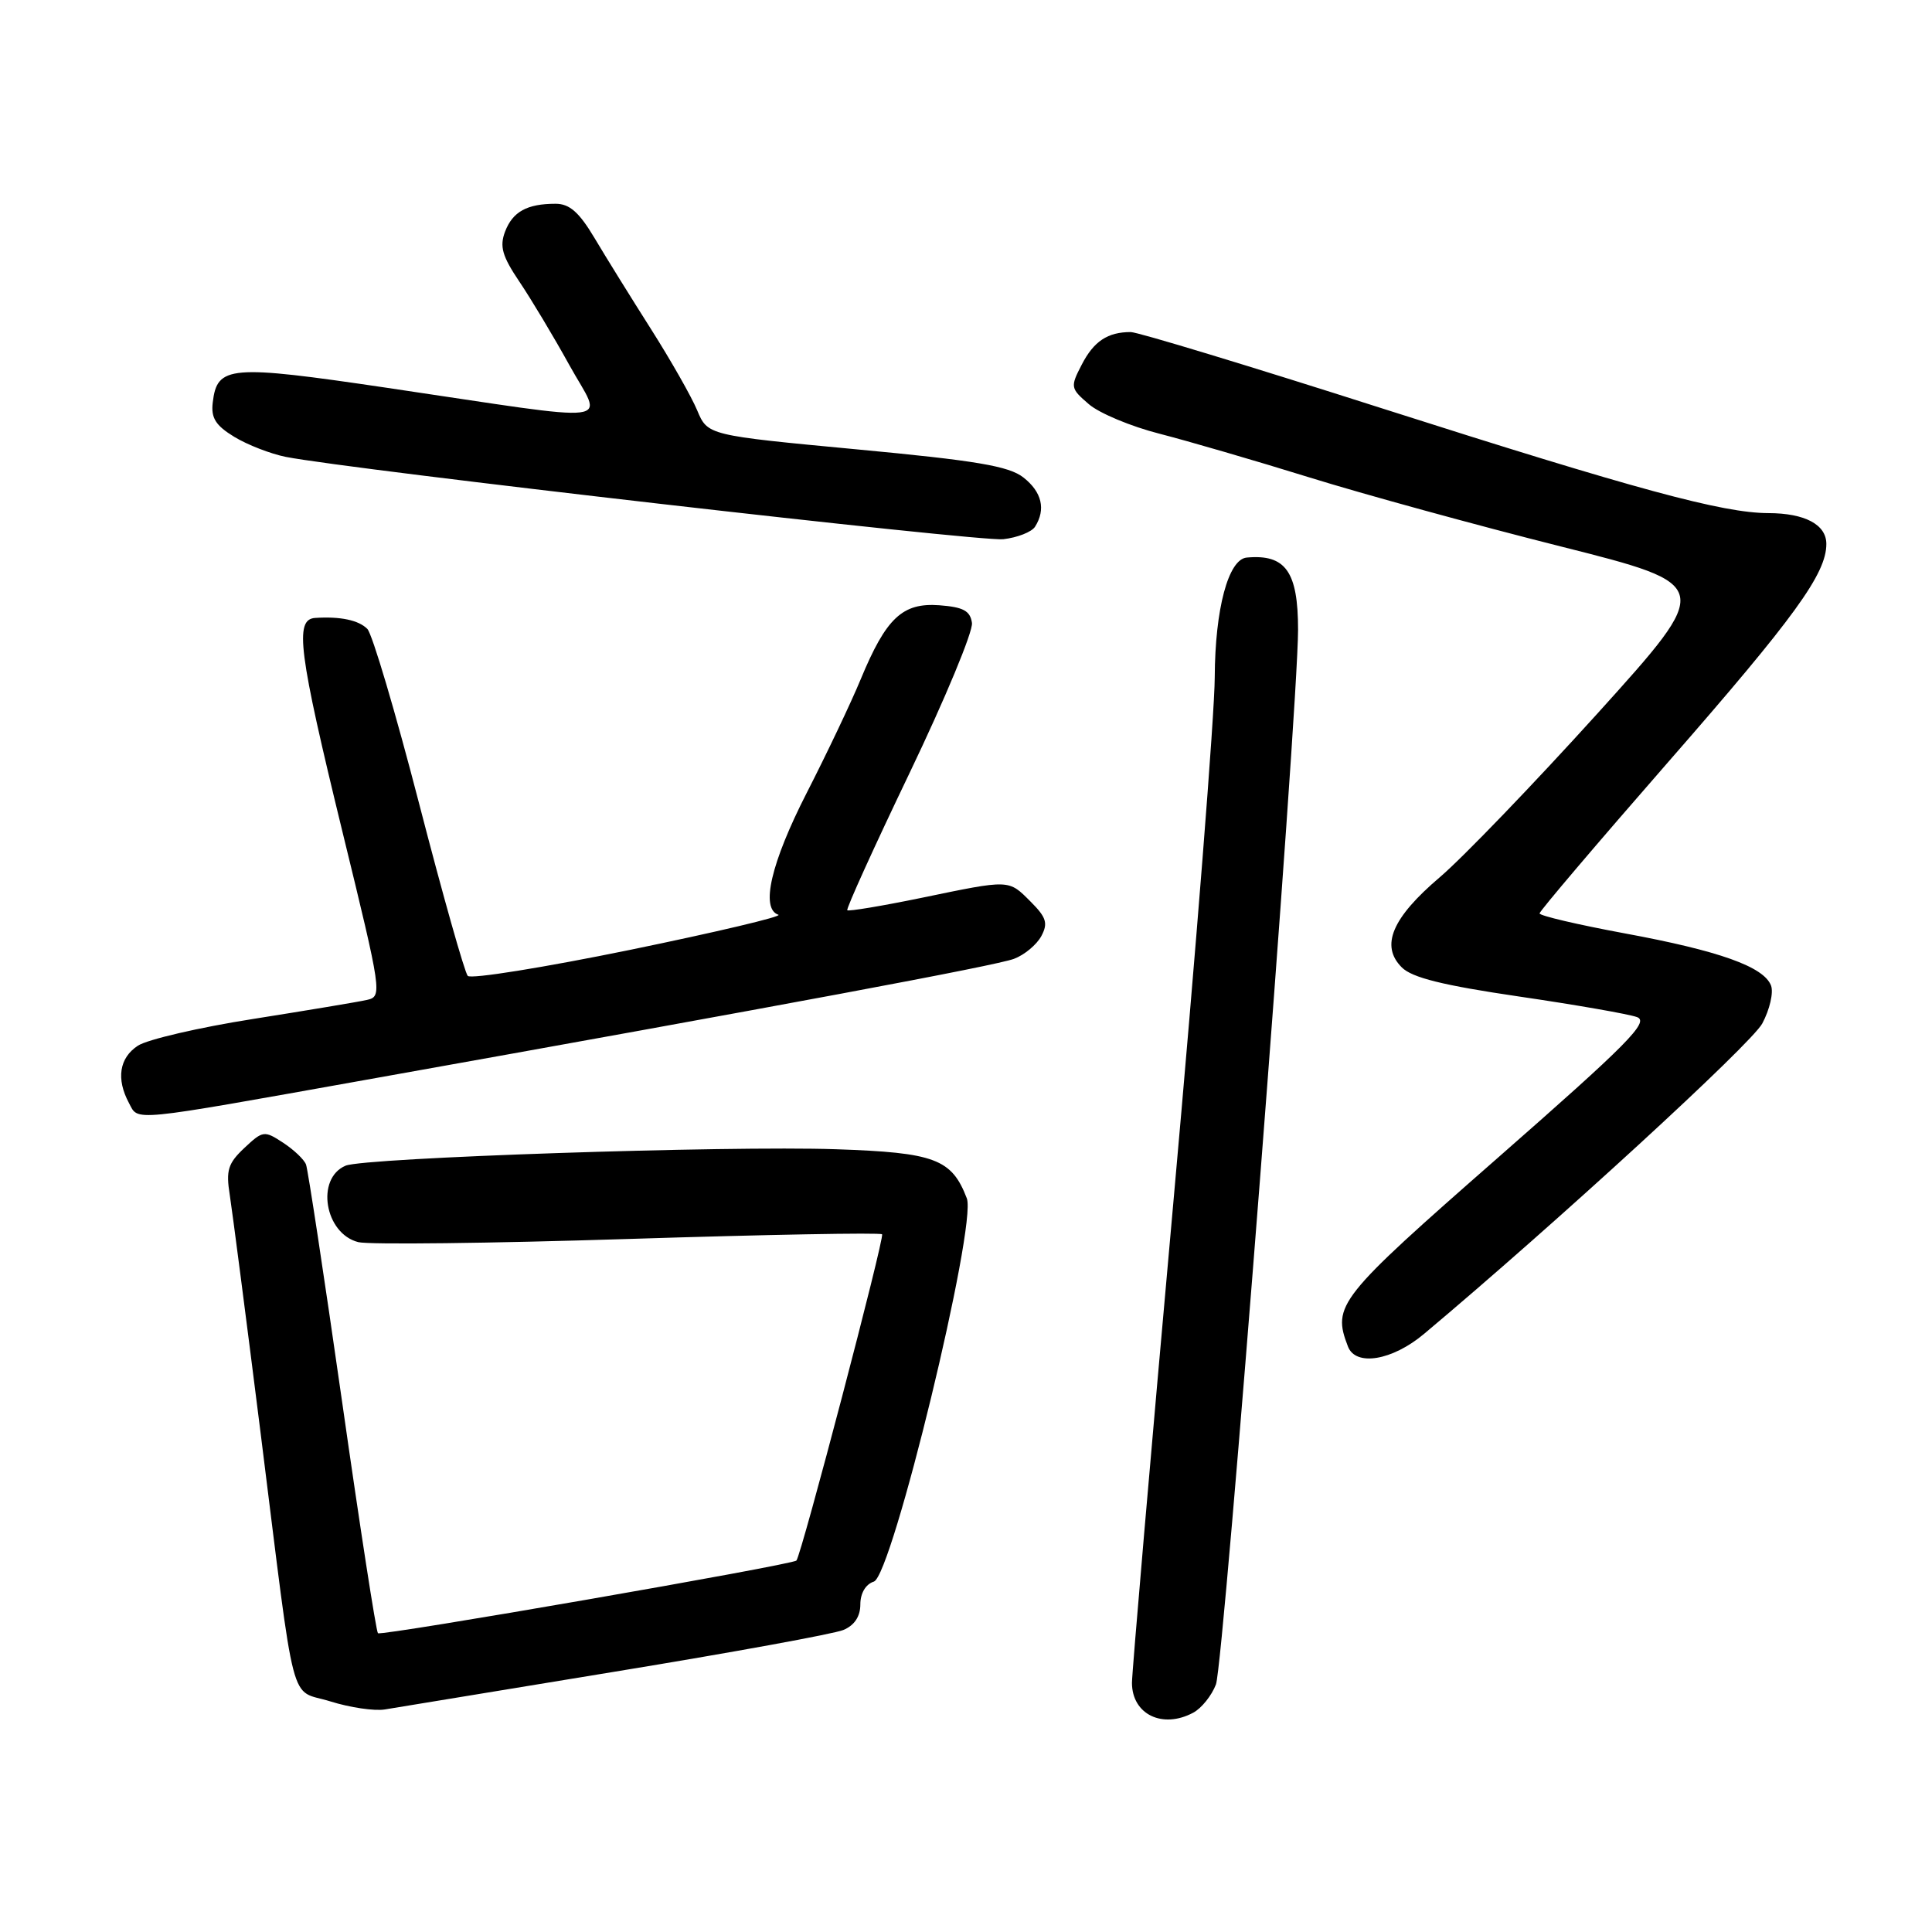 <?xml version="1.0" encoding="UTF-8" standalone="no"?>
<!DOCTYPE svg PUBLIC "-//W3C//DTD SVG 1.1//EN" "http://www.w3.org/Graphics/SVG/1.1/DTD/svg11.dtd" >
<svg xmlns="http://www.w3.org/2000/svg" xmlns:xlink="http://www.w3.org/1999/xlink" version="1.1" viewBox="0 0 256 256">
 <g >
 <path fill="currentColor"
d=" M 158.11 226.94 C 159.20 226.36 160.56 224.67 161.12 223.19 C 162.17 220.43 171.99 94.28 172.00 83.44 C 172.00 75.74 170.35 73.41 165.20 73.88 C 162.76 74.10 161.00 80.68 160.96 89.72 C 160.95 94.55 158.47 125.95 155.46 159.50 C 152.45 193.05 149.99 221.62 149.99 223.00 C 150.01 227.17 154.04 229.12 158.11 226.94 Z  M 81.50 221.50 C 96.90 218.98 110.51 216.50 111.75 215.98 C 113.22 215.37 114.00 214.19 114.00 212.59 C 114.00 211.11 114.71 209.91 115.79 209.57 C 118.21 208.80 129.47 162.36 128.11 158.79 C 126.11 153.56 123.87 152.72 110.75 152.28 C 96.39 151.79 48.28 153.40 45.79 154.46 C 41.80 156.15 43.02 163.47 47.48 164.59 C 48.89 164.94 64.98 164.75 83.24 164.17 C 101.51 163.59 116.64 163.31 116.88 163.55 C 117.25 163.92 106.19 206.04 105.53 206.78 C 105.01 207.35 50.49 216.82 50.08 216.41 C 49.84 216.18 47.70 202.37 45.33 185.74 C 42.95 169.11 40.80 154.96 40.55 154.31 C 40.31 153.65 38.94 152.35 37.52 151.42 C 35.02 149.78 34.83 149.81 32.38 152.11 C 30.21 154.15 29.92 155.07 30.45 158.37 C 30.78 160.50 32.62 174.67 34.53 189.87 C 39.27 227.67 38.24 223.70 43.79 225.45 C 46.38 226.26 49.62 226.74 51.00 226.51 C 52.38 226.28 66.10 224.03 81.50 221.50 Z  M 188.69 176.75 C 206.16 162.09 232.04 138.35 233.51 135.62 C 234.50 133.77 235.02 131.51 234.67 130.59 C 233.71 128.09 227.82 125.99 215.25 123.67 C 209.06 122.52 204.00 121.34 204.00 121.03 C 204.00 120.73 211.67 111.71 221.03 100.99 C 237.82 81.78 242.00 76.02 242.00 72.08 C 242.00 69.51 239.16 68.00 234.32 67.99 C 228.28 67.98 216.78 64.86 183.00 54.07 C 165.68 48.53 150.75 44.00 149.83 44.00 C 146.77 44.00 144.94 45.21 143.34 48.31 C 141.80 51.28 141.84 51.46 144.27 53.55 C 145.65 54.75 149.87 56.51 153.64 57.47 C 157.41 58.44 166.35 61.04 173.50 63.26 C 180.65 65.48 195.62 69.59 206.78 72.40 C 227.05 77.51 227.05 77.51 211.70 94.51 C 203.25 103.85 193.84 113.63 190.79 116.23 C 184.44 121.63 182.88 125.32 185.74 128.18 C 187.10 129.55 191.19 130.56 201.26 132.04 C 208.78 133.14 215.82 134.37 216.91 134.77 C 218.59 135.39 215.72 138.29 198.45 153.43 C 177.26 172.01 176.51 172.95 178.61 178.42 C 179.63 181.09 184.47 180.29 188.69 176.75 Z  M 48.50 143.08 C 103.90 133.19 132.02 127.94 134.36 127.05 C 135.75 126.53 137.37 125.17 137.98 124.04 C 138.89 122.34 138.65 121.56 136.58 119.49 C 133.60 116.51 133.93 116.52 122.05 118.98 C 116.85 120.05 112.45 120.78 112.27 120.61 C 112.10 120.43 115.81 112.25 120.52 102.43 C 125.23 92.61 128.95 83.66 128.79 82.54 C 128.56 80.93 127.64 80.44 124.47 80.20 C 119.58 79.84 117.42 81.87 114.05 90.00 C 112.80 93.03 109.58 99.81 106.89 105.07 C 102.16 114.33 100.74 120.41 103.14 121.21 C 103.76 121.42 94.92 123.51 83.50 125.86 C 72.07 128.20 62.39 129.76 61.98 129.31 C 61.57 128.86 58.67 118.60 55.54 106.50 C 52.41 94.40 49.32 83.97 48.67 83.33 C 47.51 82.17 45.09 81.66 41.75 81.88 C 39.00 82.07 39.56 86.37 45.39 110.27 C 50.61 131.64 50.67 132.04 48.60 132.50 C 47.45 132.76 40.66 133.89 33.52 135.02 C 26.39 136.14 19.52 137.74 18.27 138.56 C 15.81 140.17 15.37 142.96 17.09 146.16 C 18.38 148.58 16.88 148.73 48.50 143.08 Z  M 137.15 69.79 C 138.60 67.50 138.06 65.19 135.61 63.27 C 133.69 61.76 129.38 61.03 113.50 59.54 C 93.77 57.68 93.77 57.68 92.38 54.37 C 91.62 52.55 88.86 47.70 86.25 43.59 C 83.64 39.48 80.28 34.07 78.79 31.56 C 76.74 28.12 75.47 27.00 73.62 27.00 C 69.83 27.00 67.93 28.05 66.92 30.70 C 66.18 32.66 66.55 33.95 68.82 37.32 C 70.37 39.62 73.36 44.60 75.45 48.39 C 79.88 56.41 82.79 56.05 51.23 51.38 C 30.40 48.30 28.77 48.44 28.19 53.33 C 27.94 55.38 28.57 56.38 31.05 57.89 C 32.80 58.95 35.87 60.14 37.87 60.54 C 46.45 62.22 129.81 71.80 132.92 71.45 C 134.80 71.24 136.71 70.49 137.15 69.79 Z "/>
</g>
</svg>